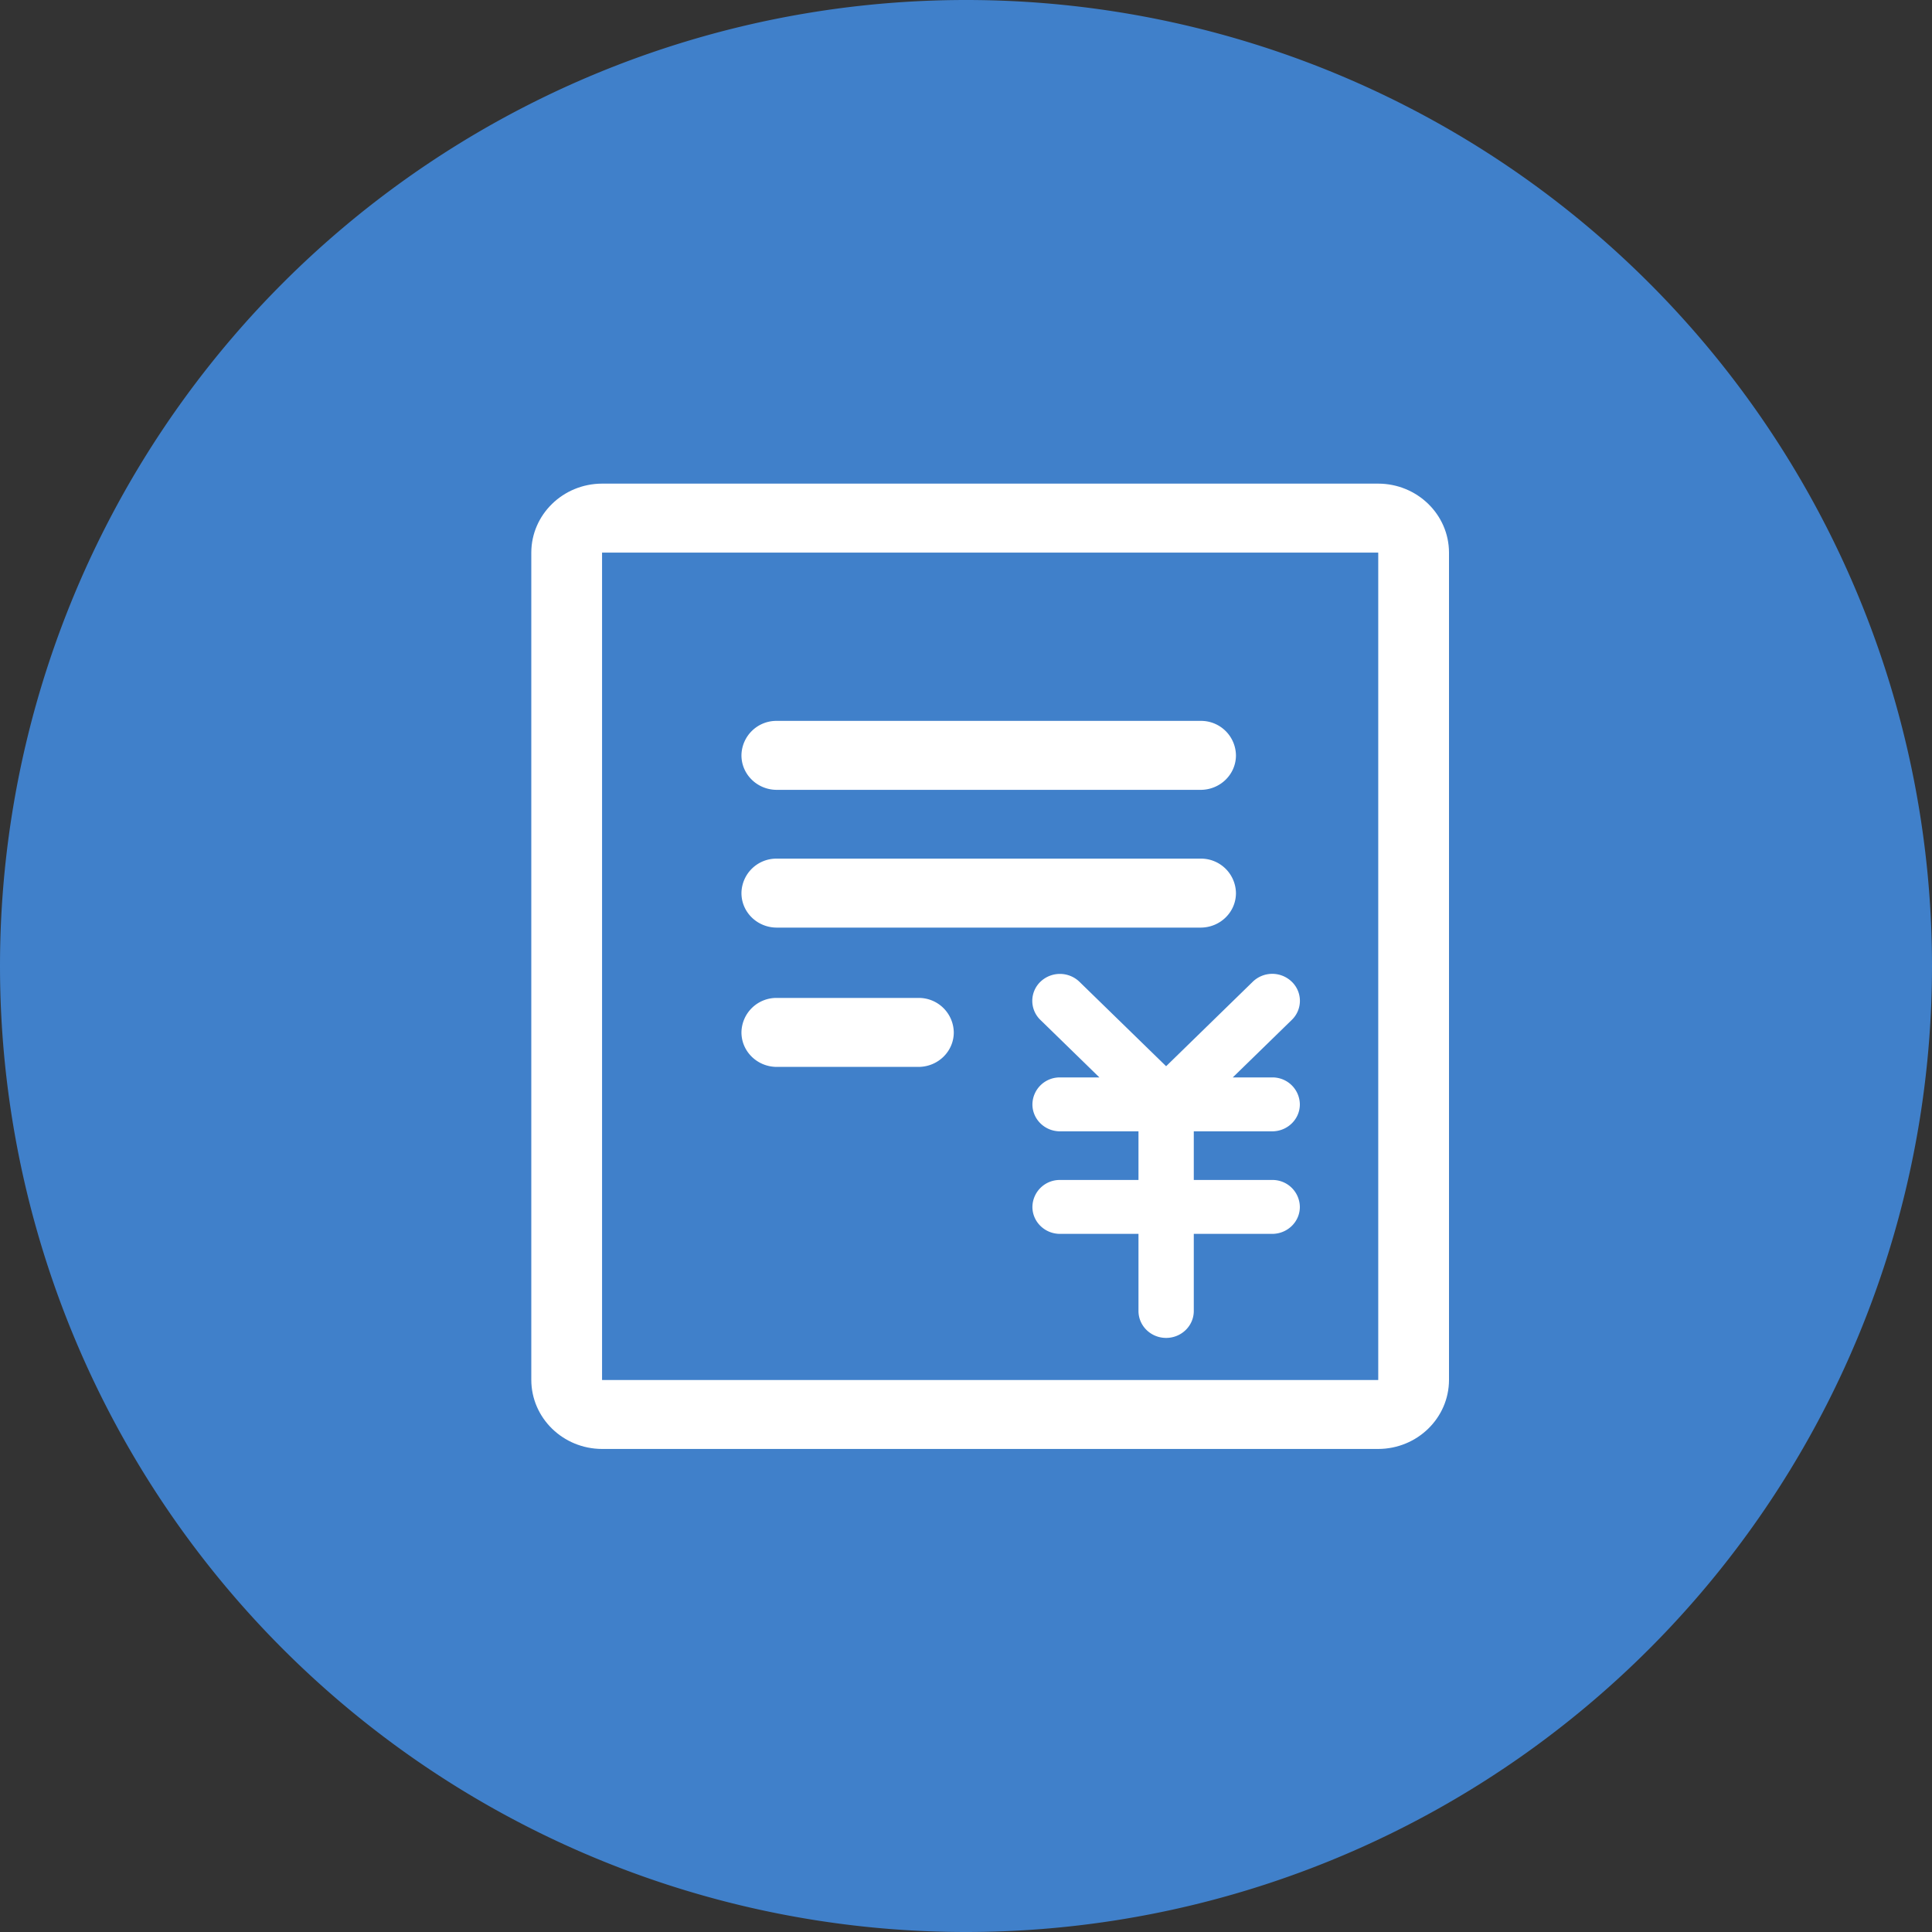 <?xml version="1.0" standalone="no"?><!DOCTYPE svg PUBLIC "-//W3C//DTD SVG 1.1//EN" "http://www.w3.org/Graphics/SVG/1.1/DTD/svg11.dtd"><svg class="icon" width="200px" height="200.00px" viewBox="0 0 1024 1024" version="1.1" xmlns="http://www.w3.org/2000/svg"><rect x="0" y="0" width="1024" height="1024" fill="#333333" stroke="none"/><path d="M512 512m-512 0a512 512 0 1 0 1024 0 512 512 0 1 0-1024 0Z" fill="#4080CA" /><path d="M684.698 520.371a14.848 14.848 0 0 0-20.736 0l-45.901 44.749-45.926-44.749a14.925 14.925 0 0 0-20.71 0 14.029 14.029 0 0 0 0 20.198l31.283 30.49h-20.864a14.464 14.464 0 0 0-14.643 14.285c0 7.885 6.554 14.285 14.643 14.285h41.574v25.779h-41.574a14.464 14.464 0 0 0-14.643 14.285c0 7.885 6.554 14.285 14.643 14.285h41.574v40.858c0 7.885 6.554 14.285 14.643 14.285 8.115 0 14.669-6.4 14.669-14.285v-40.858h41.549c8.09 0 14.669-6.4 14.669-14.285a14.464 14.464 0 0 0-14.669-14.285h-41.549v-25.779h41.549c8.09 0 14.669-6.4 14.669-14.285a14.464 14.464 0 0 0-14.669-14.285h-20.89l31.309-30.515a14.029 14.029 0 0 0 0-20.173z" fill="#ffffff" /><path d="M730.496 256.333H319.104C298.419 256.384 281.651 272.717 281.6 292.864v438.528c0.051 20.198 16.819 36.531 37.504 36.582h411.392c20.685-0.051 37.453-16.384 37.504-36.557V292.864C767.949 272.717 751.181 256.384 730.496 256.333z m0 475.059l-0.077 0.051H319.181l-0.077-0.051V292.941l0.077-0.051h411.238l0.077 0.051V731.392z" fill="#ffffff" /><path d="M411.725 418.637h224.614c10.368 0 18.739-8.192 18.739-18.278a18.509 18.509 0 0 0-18.739-18.278h-224.614a18.509 18.509 0 0 0-18.739 18.278c0 10.086 8.397 18.278 18.739 18.278z m0 73.011h224.614c10.368 0 18.739-8.192 18.739-18.278a18.509 18.509 0 0 0-18.739-18.278h-224.614a18.509 18.509 0 0 0-18.739 18.278c0 10.112 8.397 18.278 18.739 18.278z m75.034 37.274h-75.008a18.534 18.534 0 0 0-18.765 18.278c0 10.086 8.397 18.278 18.765 18.278h75.008c10.368 0 18.765-8.192 18.765-18.278a18.534 18.534 0 0 0-18.765-18.278z" fill="#ffffff" /></svg>
